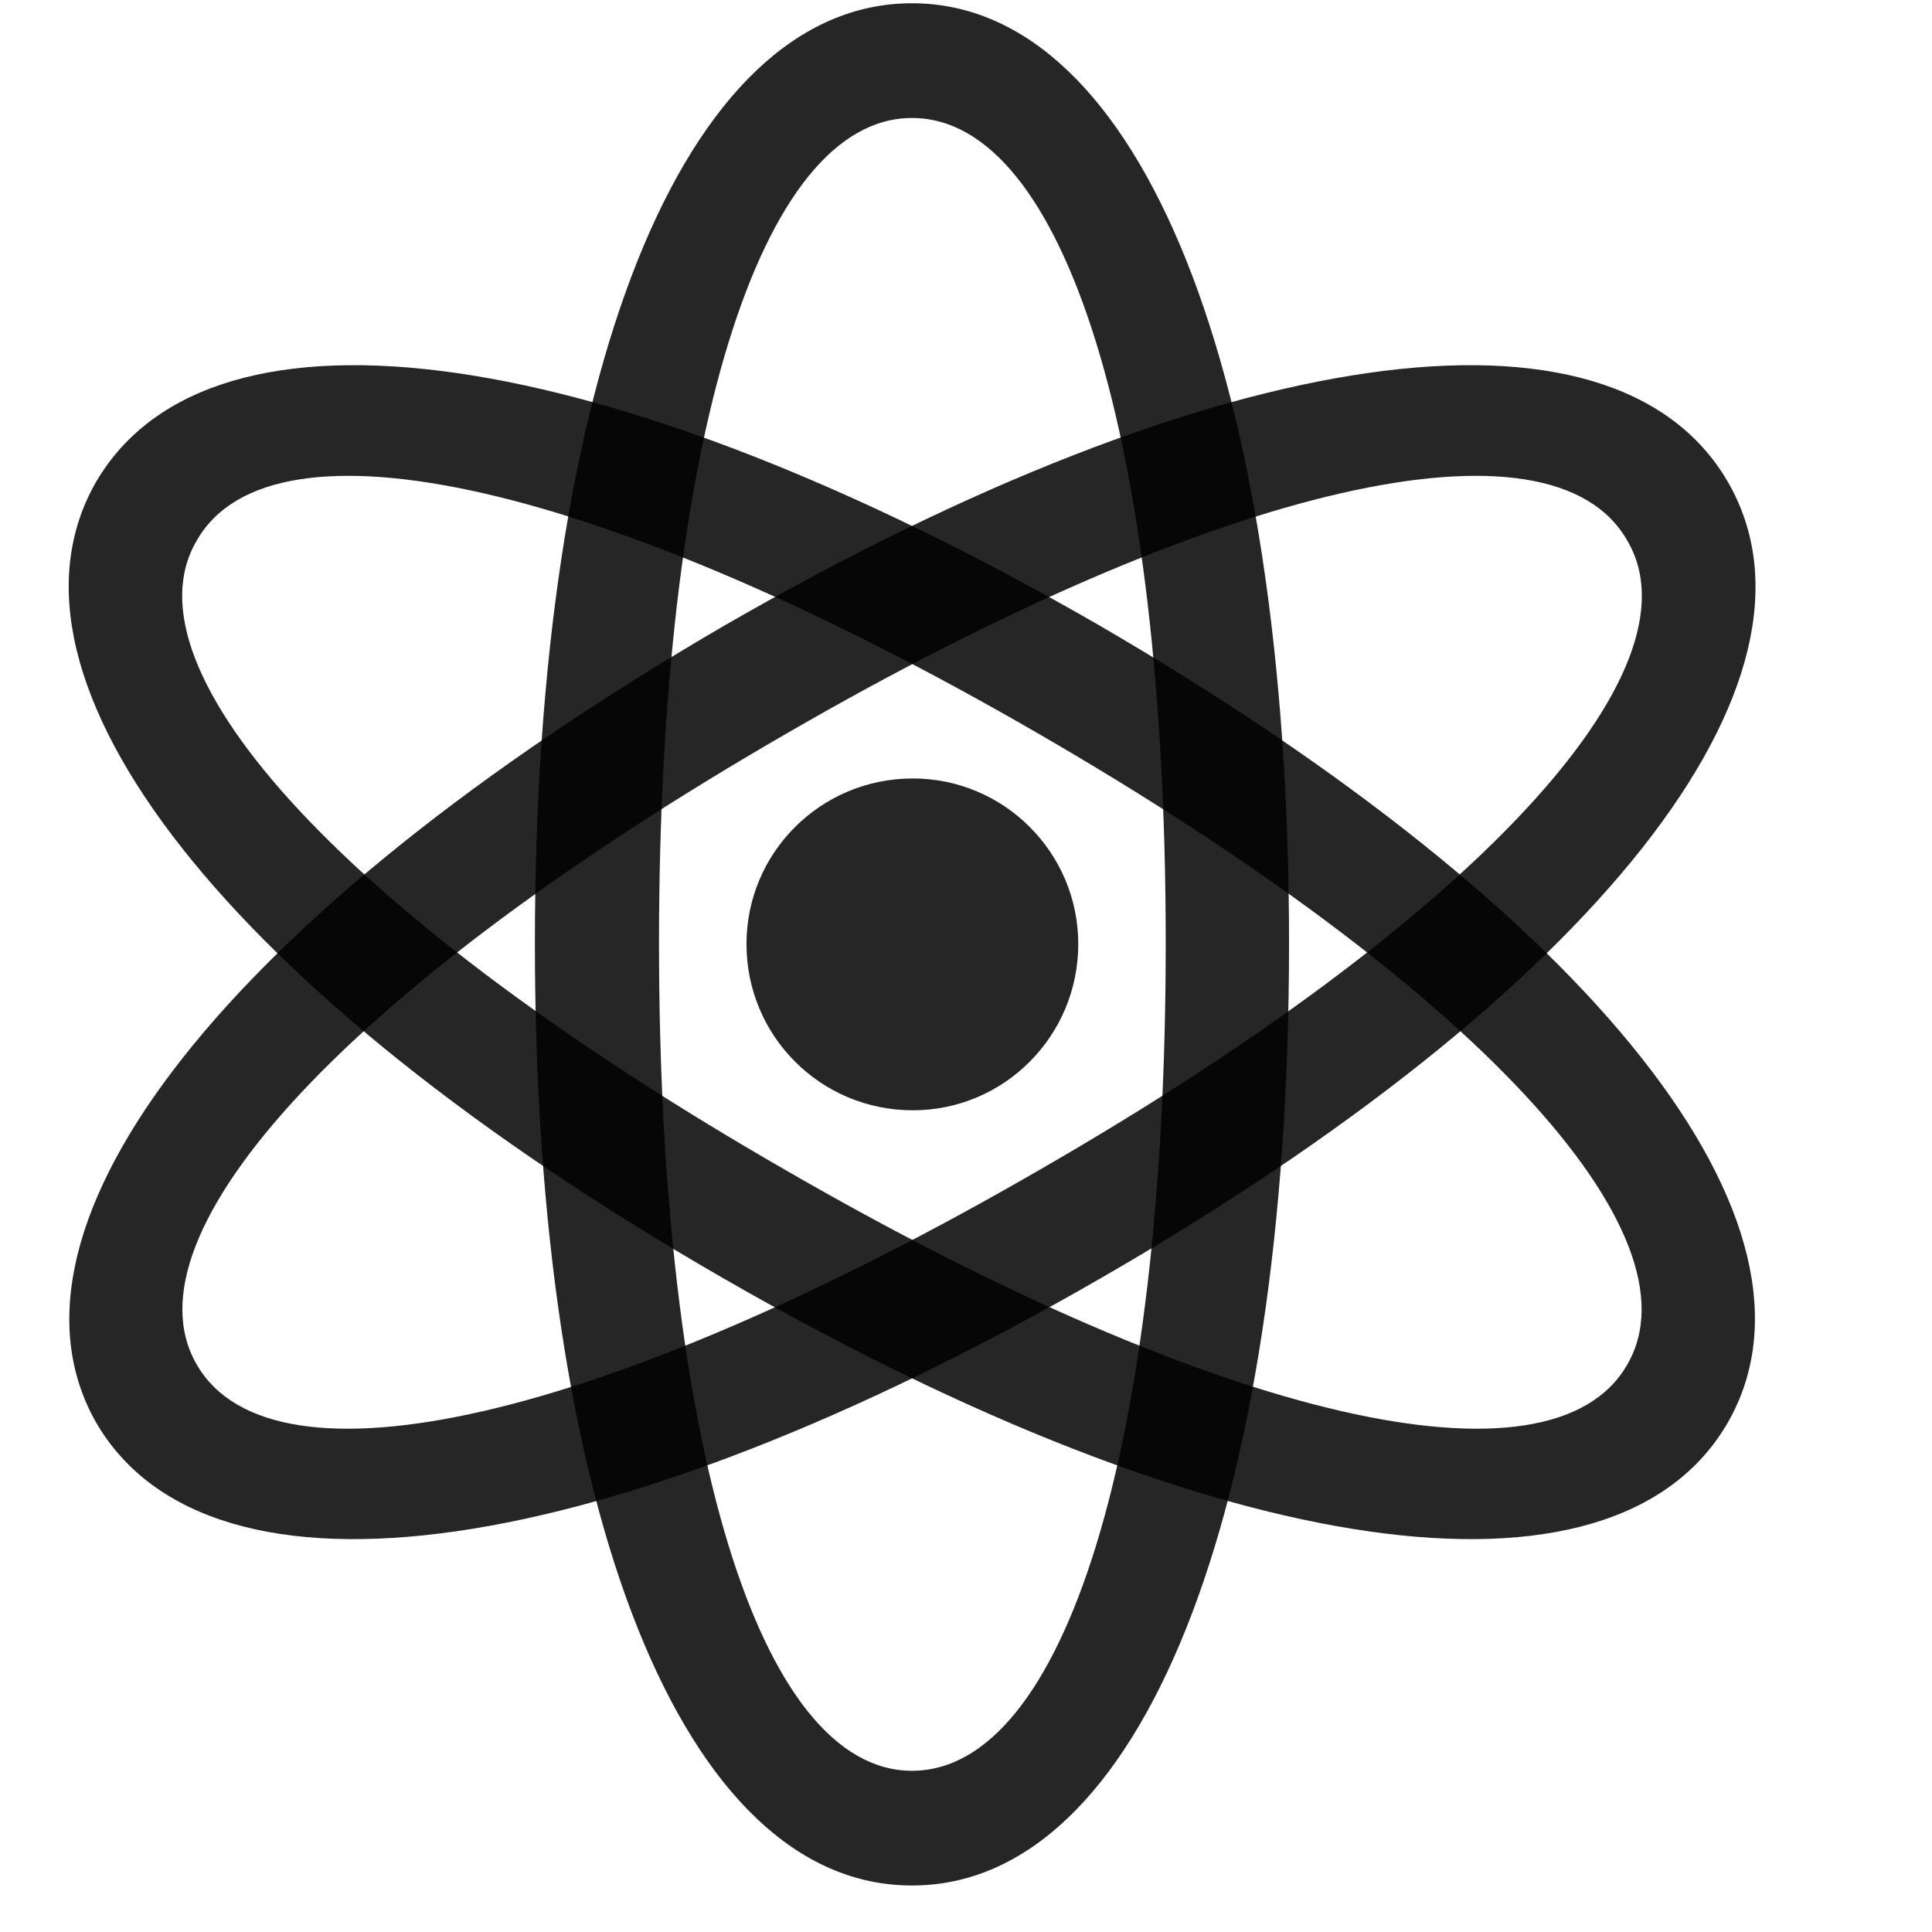 <svg width="29" height="29" viewBox="0 0 29 29" fill="currentColor" xmlns="http://www.w3.org/2000/svg">
<g clip-path="url(#clip0_2207_36992)">
<path d="M1.443 21.353C3.166 24.318 9.107 23.463 16.525 19.185C23.931 14.92 27.658 10.209 25.935 7.232C24.213 4.267 18.271 5.123 10.877 9.388C3.459 13.701 -0.244 18.388 1.443 21.353ZM2.955 20.486C1.806 18.517 5.275 14.779 11.814 11.006C18.295 7.256 23.287 6.119 24.424 8.111C25.584 10.068 22.103 13.818 15.611 17.556C9.084 21.33 4.103 22.466 2.955 20.486Z" fill="currentColor" fill-opacity="0.85"/>
<path d="M25.935 21.353C27.635 18.388 23.92 13.701 16.502 9.388C9.107 5.123 3.178 4.267 1.443 7.232C-0.268 10.209 3.447 14.92 10.853 19.185C18.283 23.463 24.224 24.318 25.935 21.353ZM24.424 20.486C23.287 22.466 18.306 21.33 11.779 17.556C5.275 13.818 1.795 10.068 2.955 8.111C4.092 6.119 9.096 7.256 15.576 11.006C22.103 14.779 25.572 18.517 24.424 20.486Z" fill="currentColor" fill-opacity="0.85"/>
<path d="M13.689 28.302C17.123 28.302 19.349 22.713 19.349 14.158C19.349 5.638 17.123 0.049 13.689 0.049C10.256 0.049 8.029 5.638 8.029 14.158C8.029 22.713 10.256 28.302 13.689 28.302ZM13.689 26.58C11.404 26.58 9.892 21.681 9.892 14.158C9.892 6.646 11.404 1.771 13.689 1.771C15.986 1.771 17.498 6.646 17.498 14.158C17.498 21.681 15.986 26.58 13.689 26.58Z" fill="currentColor" fill-opacity="0.85"/>
<path d="M13.701 16.666C15.072 16.666 16.185 15.552 16.185 14.17C16.185 12.799 15.072 11.685 13.701 11.685C12.318 11.685 11.205 12.799 11.205 14.17C11.205 15.552 12.318 16.666 13.701 16.666Z" fill="currentColor" fill-opacity="0.85"/>
</g>
<defs>
<clipPath id="clip0_2207_36992">
<rect width="25.32" height="28.277" fill="currentColor" transform="translate(1.031 0.025)"/>
</clipPath>
</defs>
</svg>
